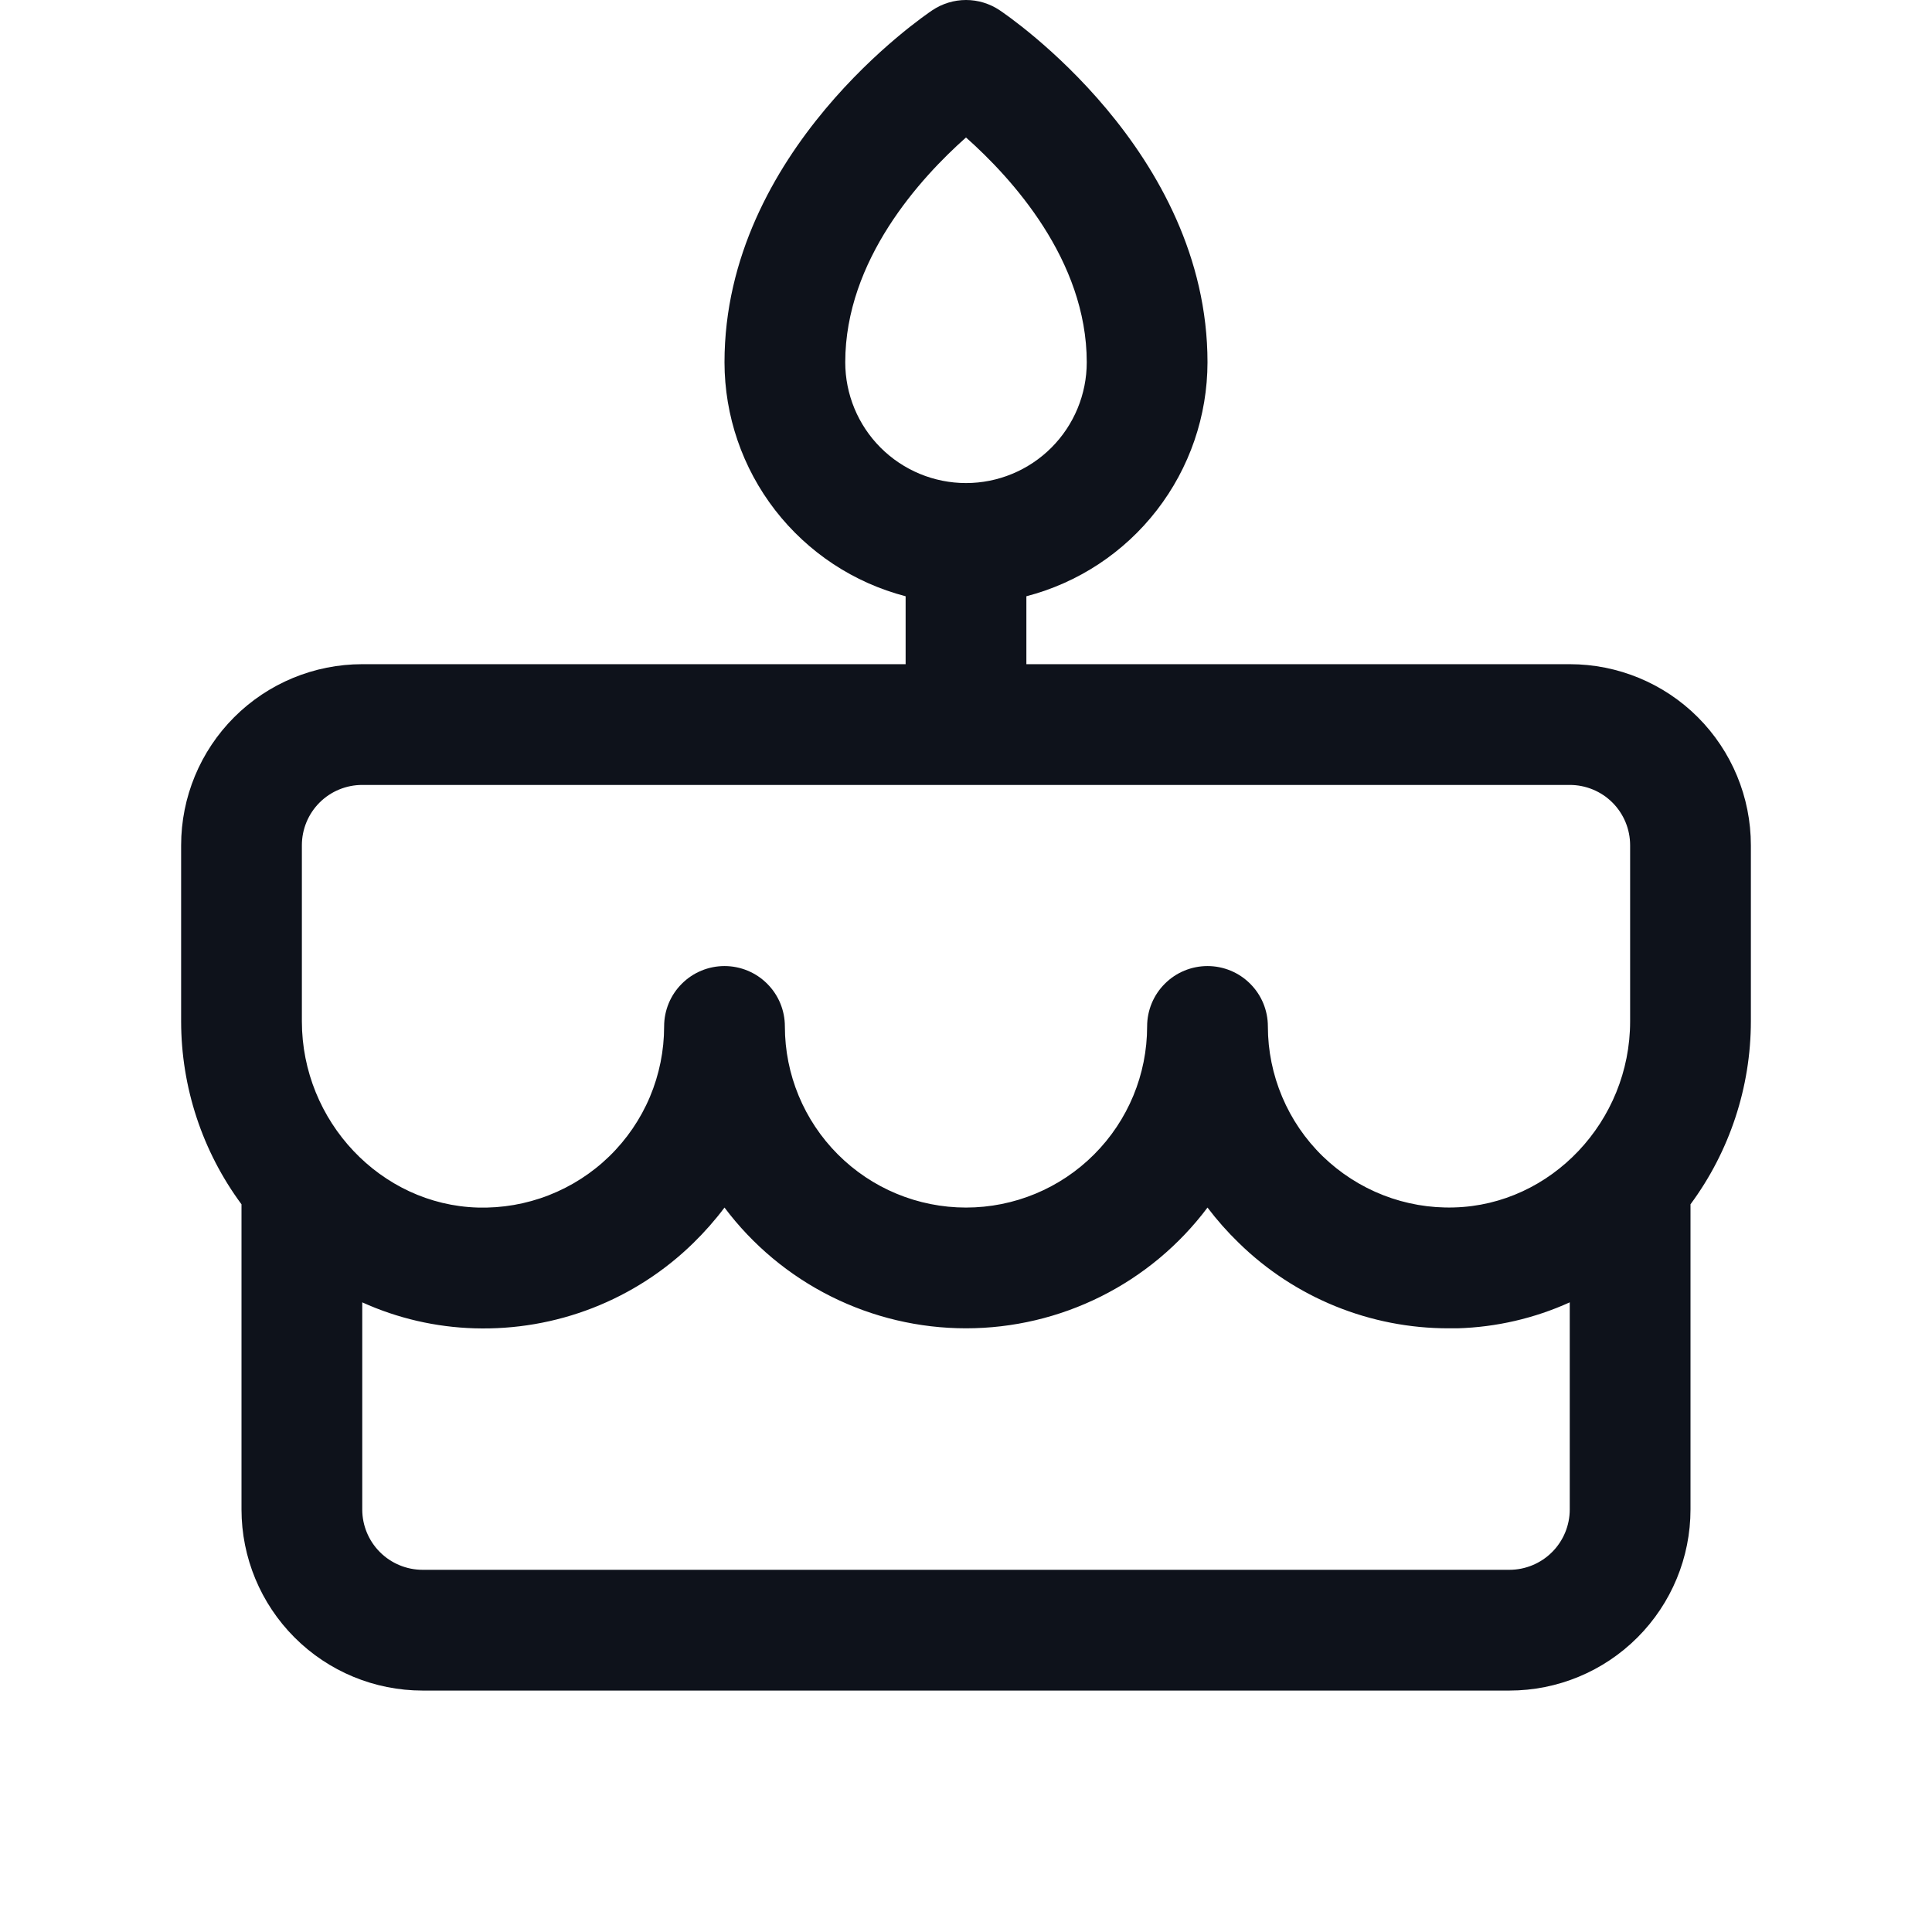 <svg width="32" height="32" viewBox="0 0 32 32" fill="none" xmlns="http://www.w3.org/2000/svg">
<path d="M29 14.001C29 13.205 28.684 12.442 28.121 11.879C27.559 11.317 26.796 11.001 26 11.001H17V9.876C17.858 9.653 18.619 9.151 19.161 8.45C19.704 7.749 19.999 6.887 20 6.001C20 2.501 16.695 0.262 16.555 0.168C16.391 0.059 16.198 0 16 0C15.803 0 15.609 0.059 15.445 0.168C15.305 0.262 12 2.501 12 6.001C12.001 6.887 12.296 7.749 12.839 8.45C13.382 9.151 14.142 9.653 15 9.876V11.001H6C5.204 11.001 4.441 11.317 3.879 11.879C3.316 12.442 3 13.205 3 14.001V16.917C3.001 18.008 3.351 19.07 4 19.947V25.001C4 25.796 4.316 26.559 4.879 27.122C5.441 27.685 6.204 28.001 7 28.001H25C25.796 28.001 26.559 27.685 27.121 27.122C27.684 26.559 28 25.796 28 25.001V19.947C28.648 19.07 28.999 18.008 29 16.917V14.001ZM14 6.001C14 4.304 15.25 2.943 16 2.277C16.75 2.943 18 4.304 18 6.001C18 6.531 17.789 7.04 17.414 7.415C17.039 7.79 16.53 8.001 16 8.001C15.47 8.001 14.961 7.79 14.586 7.415C14.211 7.04 14 6.531 14 6.001ZM5 14.001C5 13.735 5.105 13.481 5.293 13.293C5.48 13.106 5.735 13.001 6 13.001H26C26.265 13.001 26.52 13.106 26.707 13.293C26.895 13.481 27 13.735 27 14.001V16.917C27 18.573 25.692 19.956 24.085 19.999C23.684 20.011 23.285 19.942 22.911 19.796C22.537 19.65 22.197 19.431 21.909 19.152C21.621 18.872 21.393 18.538 21.237 18.168C21.081 17.799 21 17.402 21 17.001C21 16.735 20.895 16.481 20.707 16.294C20.52 16.106 20.265 16.001 20 16.001C19.735 16.001 19.48 16.106 19.293 16.294C19.105 16.481 19 16.735 19 17.001C19 17.796 18.684 18.559 18.121 19.122C17.559 19.685 16.796 20.001 16 20.001C15.204 20.001 14.441 19.685 13.879 19.122C13.316 18.559 13 17.796 13 17.001C13 16.735 12.895 16.481 12.707 16.294C12.52 16.106 12.265 16.001 12 16.001C11.735 16.001 11.48 16.106 11.293 16.294C11.105 16.481 11 16.735 11 17.001C11 17.402 10.92 17.799 10.764 18.169C10.608 18.538 10.379 18.873 10.091 19.153C9.804 19.432 9.463 19.651 9.089 19.797C8.715 19.943 8.316 20.012 7.915 20.001C6.308 19.956 5 18.573 5 16.917V14.001ZM25 26.001H7C6.735 26.001 6.48 25.895 6.293 25.708C6.105 25.52 6 25.266 6 25.001V21.571C6.585 21.836 7.218 21.982 7.86 22.001C8.528 22.021 9.194 21.907 9.817 21.664C10.44 21.421 11.007 21.055 11.485 20.587C11.671 20.405 11.844 20.209 12 20.001C12.466 20.622 13.07 21.126 13.764 21.473C14.458 21.82 15.224 22.001 16 22.001C16.776 22.001 17.542 21.82 18.236 21.473C18.93 21.126 19.534 20.622 20 20.001C20.157 20.208 20.329 20.403 20.516 20.584C21.447 21.496 22.698 22.004 24 22.001C24.047 22.001 24.095 22.001 24.142 22.001C24.784 21.982 25.415 21.836 26 21.571V25.001C26 25.266 25.895 25.52 25.707 25.708C25.52 25.895 25.265 26.001 25 26.001Z" fill="#0E121B"/>
</svg>
